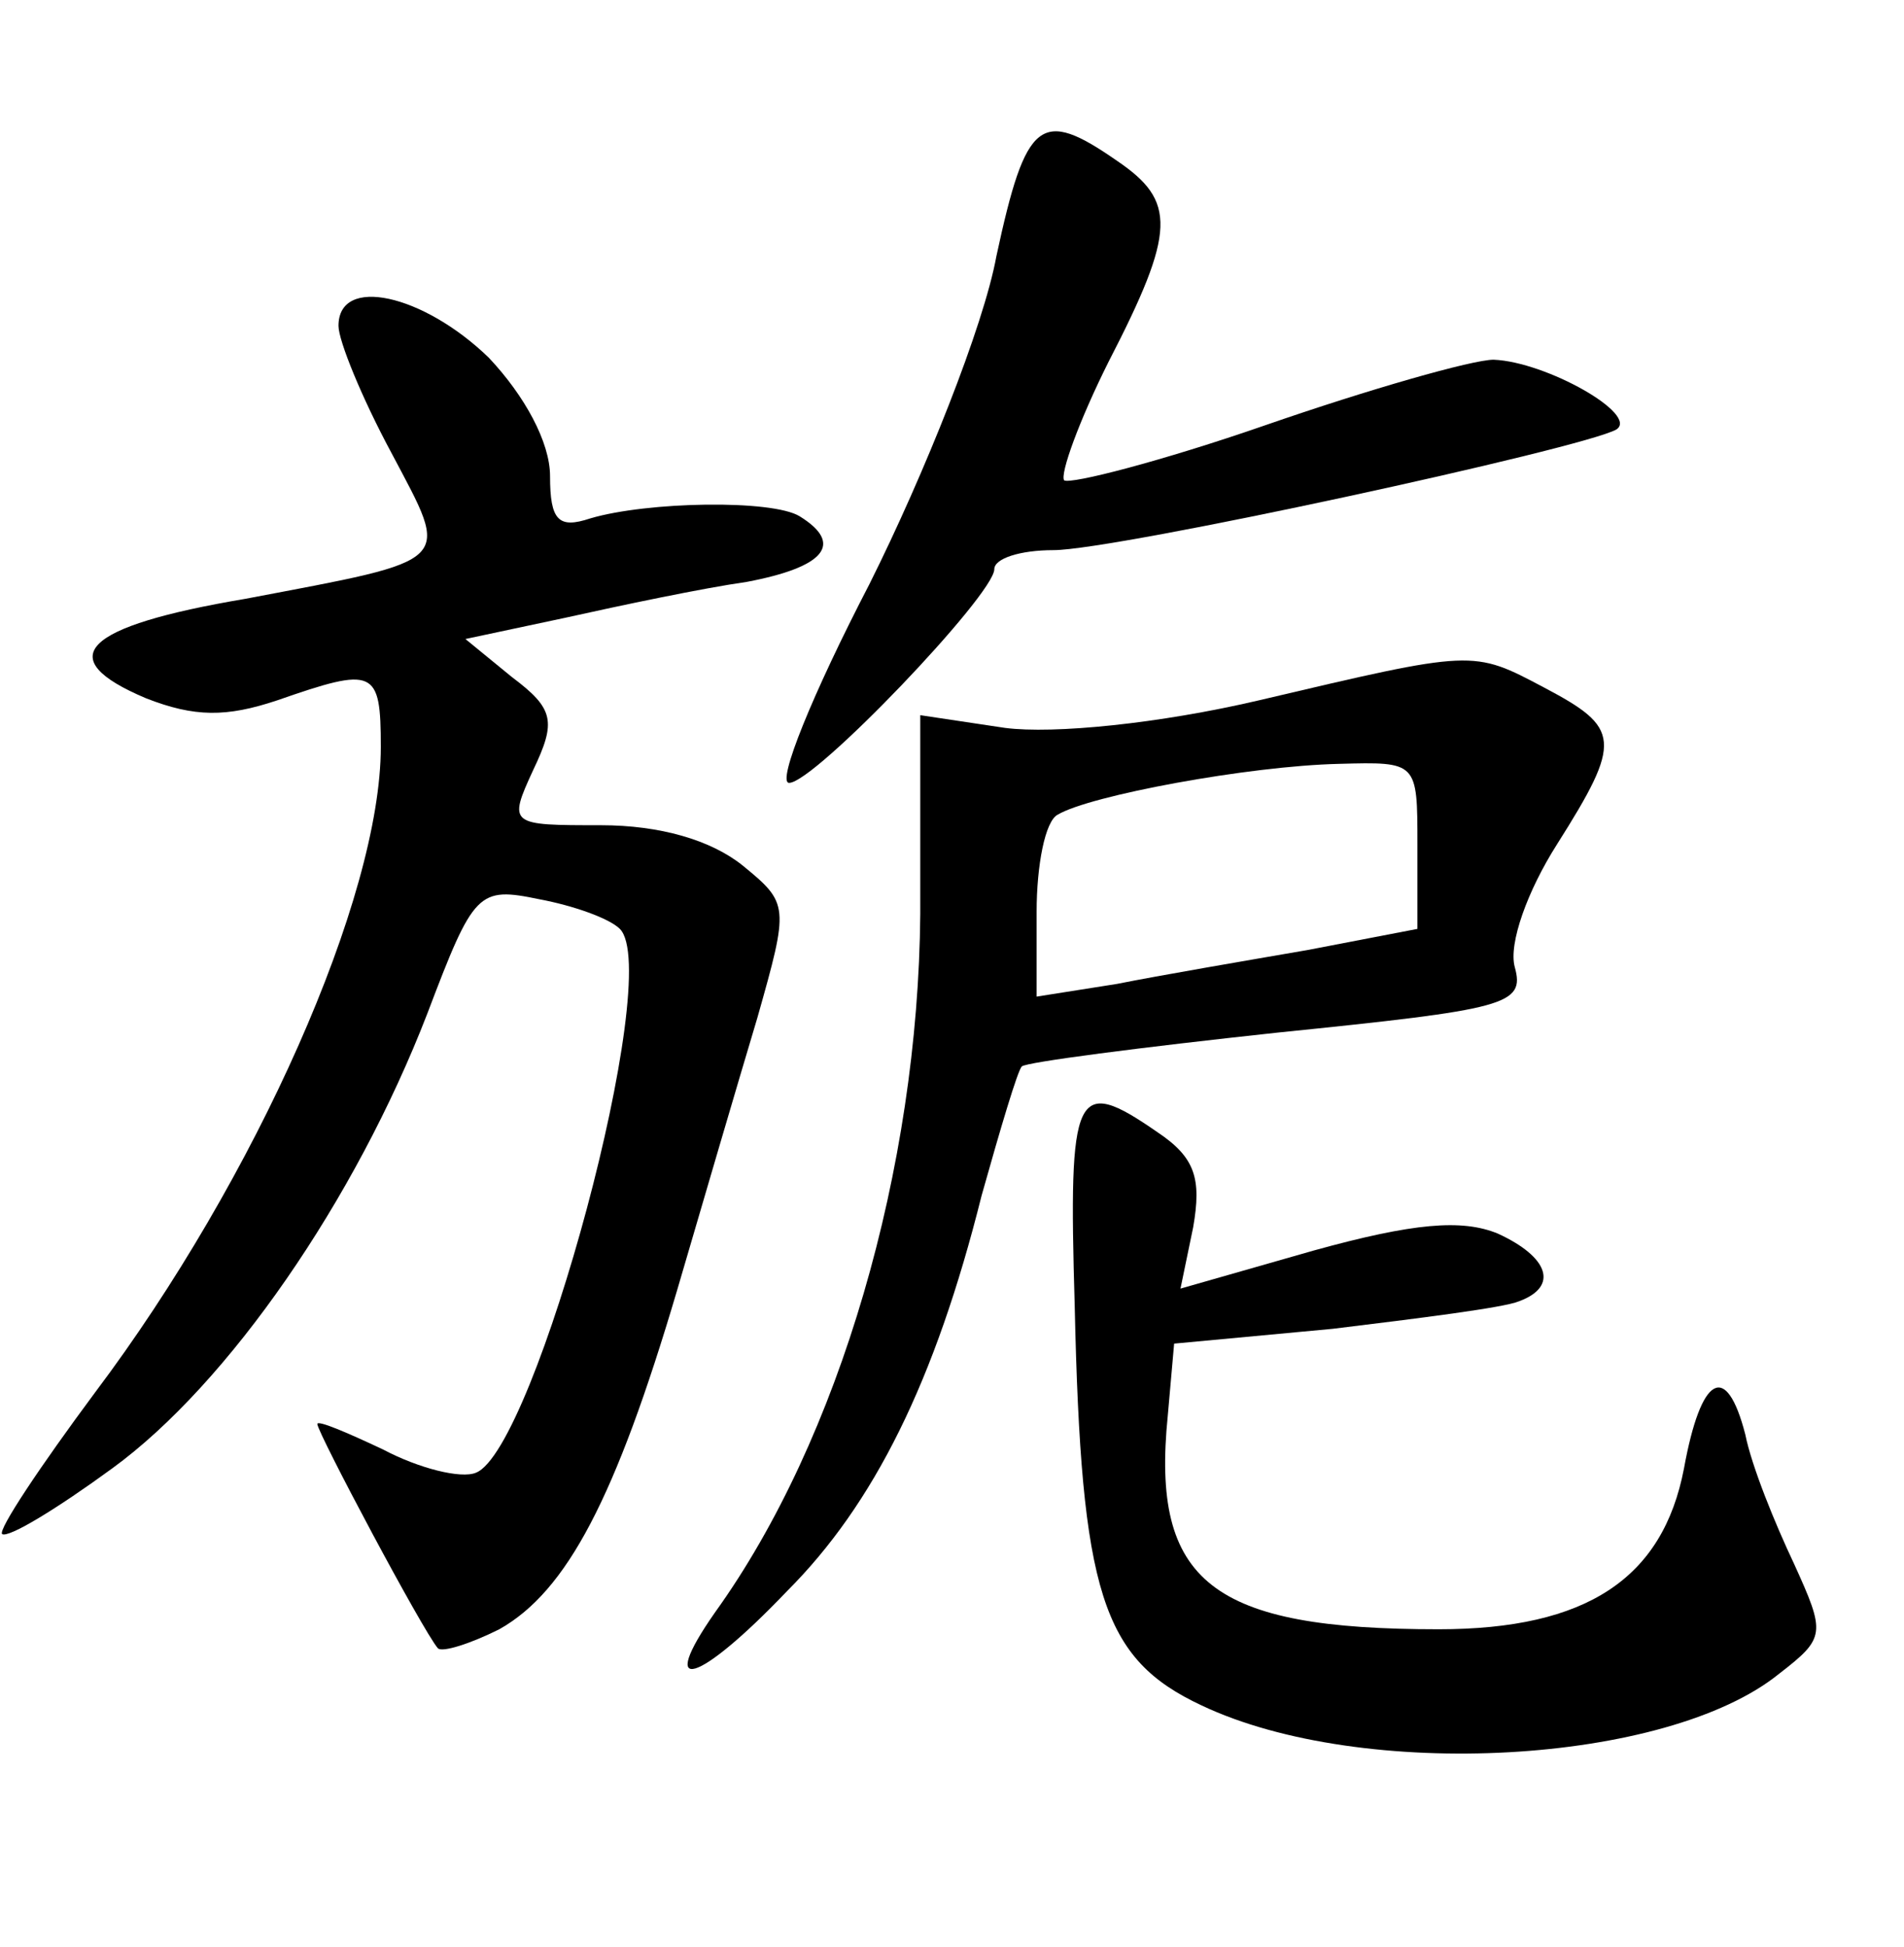 <?xml version="1.0" standalone="no"?>
<!DOCTYPE svg PUBLIC "-//W3C//DTD SVG 20010904//EN"
 "http://www.w3.org/TR/2001/REC-SVG-20010904/DTD/svg10.dtd">
<svg version="1.0" xmlns="http://www.w3.org/2000/svg"
 width="90pt" height="92pt" viewBox="0 0 90 92"
 preserveAspectRatio="xMidYMid meet">
<g transform="translate(0,92) scale(0.1,-0.1)"
fill="#000000" stroke="none">
<path d="M471 799 c-6 -33 -34 -103 -60 -155 -27 -52 -44 -94 -38 -94 12 0 97
89 97 101 0 5 12 9 28 9 29 0 250 48 266 57 11 7 -33 32 -58 33 -10 0 -59 -14
-108 -31 -49 -17 -92 -28 -95 -26 -2 3 7 28 21 56 32 62 32 76 4 95 -36 25
-43 20 -57 -45z"/>
<path d="M160 766 c0 -7 11 -34 25 -60 28 -53 31 -50 -69 -69 -77 -13 -92 -28
-47 -47 23 -9 38 -9 62 -1 46 16 49 15 49 -22 0 -71 -59 -204 -135 -305 -26
-35 -46 -65 -44 -67 3 -2 26 12 52 31 55 40 115 127 149 215 22 58 24 60 53
54 16 -3 33 -9 38 -14 21 -21 -40 -246 -68 -257 -7 -3 -27 2 -44 11 -17 8 -31
14 -31 12 0 -4 50 -98 57 -106 2 -2 15 2 29 9 32 18 55 62 84 160 12 41 29 99
38 129 15 53 15 54 -7 72 -15 12 -39 19 -67 19 -43 0 -44 0 -32 26 11 23 10
29 -10 44 l-22 18 47 10 c27 6 65 14 86 17 37 7 46 18 25 31 -13 8 -72 7 -99
-1 -15 -5 -19 -1 -19 20 0 16 -12 38 -29 56 -31 30 -71 39 -71 15z"/>
<path d="M595 589 c-47 -11 -97 -16 -120 -13 l-40 6 0 -94 c-1 -120 -38 -248
-97 -330 -28 -40 -8 -34 34 10 41 41 70 99 92 187 9 32 17 59 19 61 2 2 56 9
121 16 108 11 117 13 112 31 -3 11 6 36 20 58 31 49 30 55 -6 74 -34 18 -33
18 -135 -6z m75 -68 l0 -40 -52 -10 c-29 -5 -70 -12 -90 -16 l-38 -6 0 40 c0
22 4 43 10 46 15 9 90 23 133 24 37 1 37 1 37 -38z"/>
<path d="M508 303 c3 -136 13 -167 60 -189 76 -36 220 -28 273 15 22 17 22 19
7 52 -9 19 -20 46 -23 61 -9 35 -21 28 -29 -16 -10 -52 -46 -76 -116 -76 -107
0 -136 22 -128 101 l3 34 75 7 c41 5 81 10 88 13 19 7 14 21 -10 32 -17 7 -40
5 -87 -8 l-63 -18 6 29 c4 23 1 33 -17 45 -39 27 -42 20 -39 -82z"/>
</g>
</svg>
